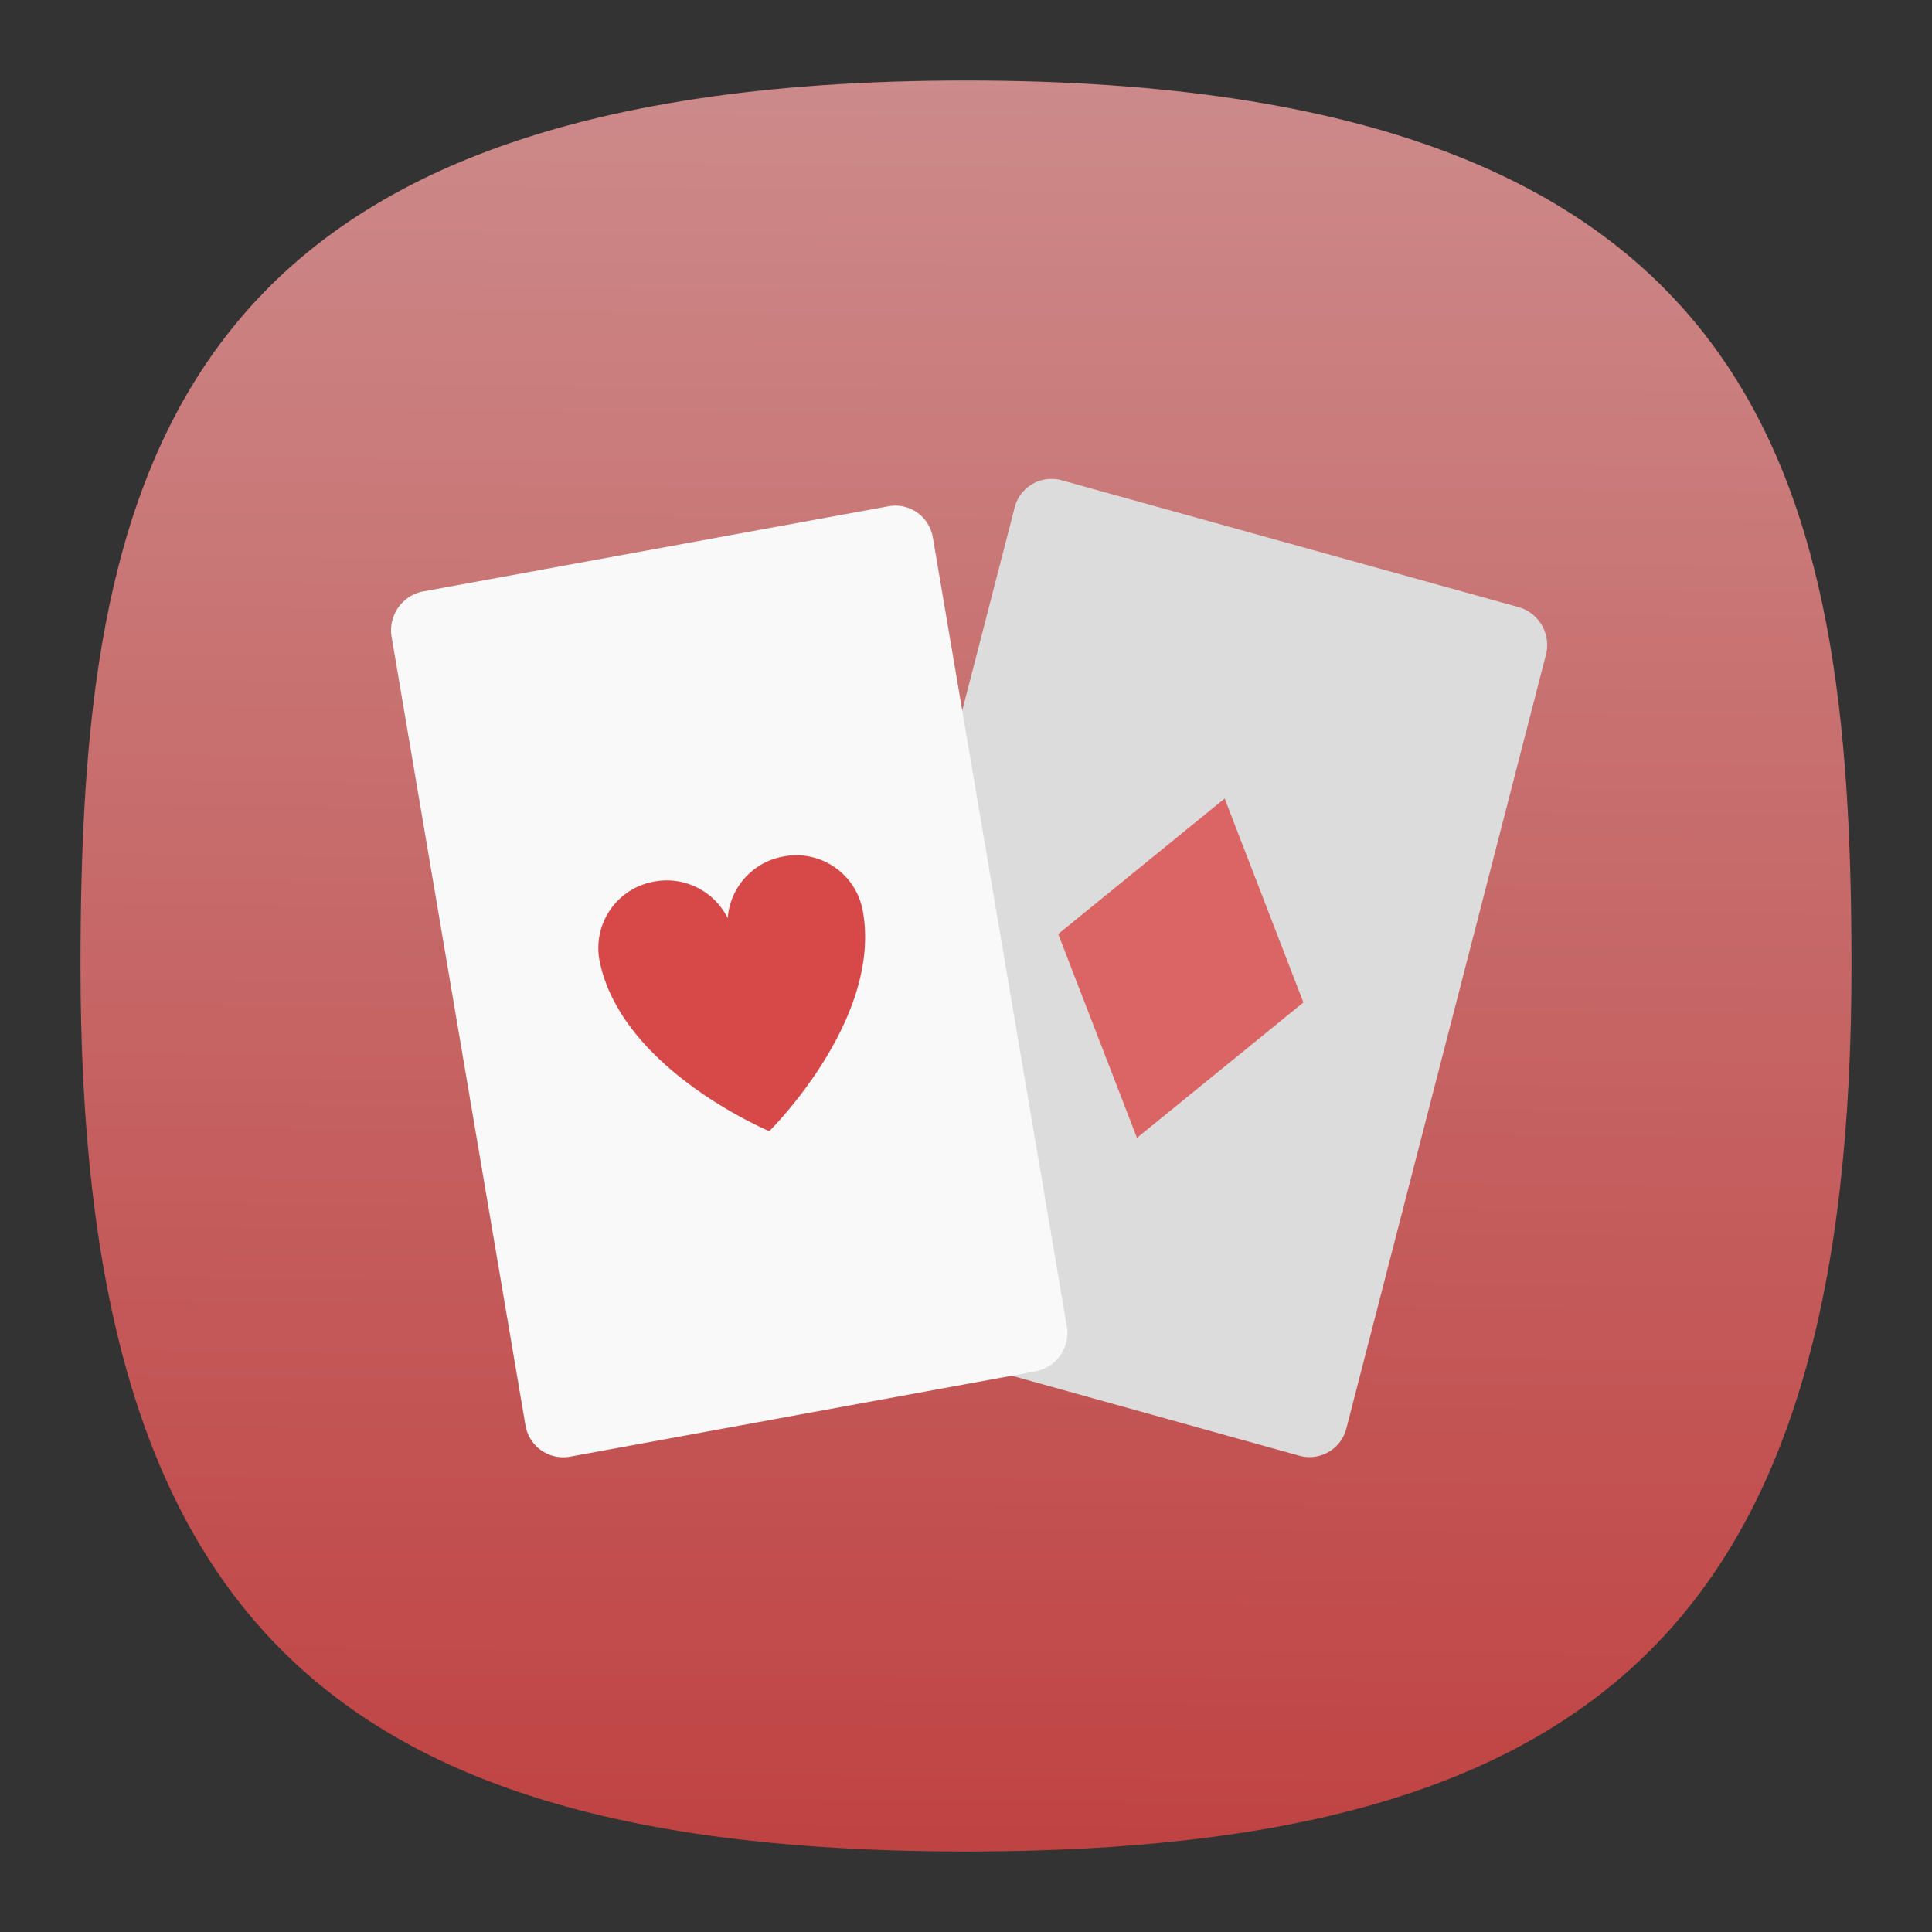 <svg xmlns="http://www.w3.org/2000/svg" xmlns:xlink="http://www.w3.org/1999/xlink" xml:space="preserve" id="svg154" width="24" height="24" fill="none" version="1.1"><rect width="100%" height="100%" fill="#333333" stroke="none"/><defs id="defs152"><linearGradient id="linearGradient10349"><stop id="stop10345" offset="0" style="stop-color:#c04242;stop-opacity:1"/><stop id="stop10347" offset="1" style="stop-color:#ce9292;stop-opacity:1"/></linearGradient><linearGradient xlink:href="#linearGradient10349" id="linearGradient10351" x1="46.165" x2="46.676" y1="95.767" y2="-5.227" gradientTransform="matrix(.244 0 0 .244 -.222 -.222)" gradientUnits="userSpaceOnUse"/><linearGradient id="linearGradient8792"><stop id="stop8790" offset="0" style="stop-color:#000;stop-opacity:1"/></linearGradient><style id="current-color-scheme" type="text/css">.ColorScheme-Text{color:#31363b}.ColorScheme-Background{color:#eff0f1}.ColorScheme-Highlight{color:#3daee9}.ColorScheme-ViewText{color:#31363b}.ColorScheme-ViewBackground{color:#fcfcfc}.ColorScheme-ViewHover{color:#93cee9}.ColorScheme-ViewFocus{color:#3daee9}.ColorScheme-ButtonText{color:#31363b}.ColorScheme-ButtonBackground{color:#eff0f1}.ColorScheme-ButtonHover{color:#93cee9}.ColorScheme-ButtonFocus{color:#3daee9}</style></defs><path id="path6" d="M12 1C2 1 1 6 1 12c0 8 3 11 11 11s11-3 11-11c0-6-1-11-11-11Z" style="font-variation-settings:normal;display:inline;opacity:1;vector-effect:none;fill:url(#linearGradient10351);fill-opacity:1;stroke-width:1.116;stroke-linecap:butt;stroke-linejoin:miter;stroke-miterlimit:4;stroke-dasharray:none;stroke-dashoffset:0;stroke-opacity:1;-inkscape-stroke:none;stop-color:#000;stop-opacity:1"/><g id="g27136" transform="matrix(.229 0 0 .229 -68.047 -41.346)"><path id="path828" fill="#dcdcdc" d="M354.718 206.596a2.064 2.064 0 0 0-2.523 1.462l-10.835 41.978a2.15 2.15 0 0 0 1.47 2.58l24.822 6.907a2.064 2.064 0 0 0 2.53-1.476l10.827-41.978a2.135 2.135 0 0 0-1.469-2.58" style="stroke-width:7.166"/><path id="path830" fill="#db6565" d="m363.582 223.866-9.03 7.352 4.272 11.057 9.029-7.345" style="stroke-width:7.166"/><path id="path832" fill="#f9f9f9" d="M320.078 212.637a2.15 2.15 0 0 0-1.691 2.436l7.266 42.802a2.078 2.078 0 0 0 2.393 1.698l25.303-4.636a2.121 2.121 0 0 0 1.67-2.436l-7.267-42.795a2.064 2.064 0 0 0-2.379-1.698" style="stroke-width:7.166"/><path id="path834" fill="#d74949" d="M332.604 228.38a3.655 3.655 0 0 0-2.938 4.257c1.16 5.919 9.215 9.273 9.215 9.273s6.213-6.12 5.052-12.04a3.662 3.662 0 0 0-4.321-2.851 3.676 3.676 0 0 0-2.988 3.34 3.69 3.69 0 0 0-4.027-1.979z" style="stroke-width:7.166"/></g></svg>